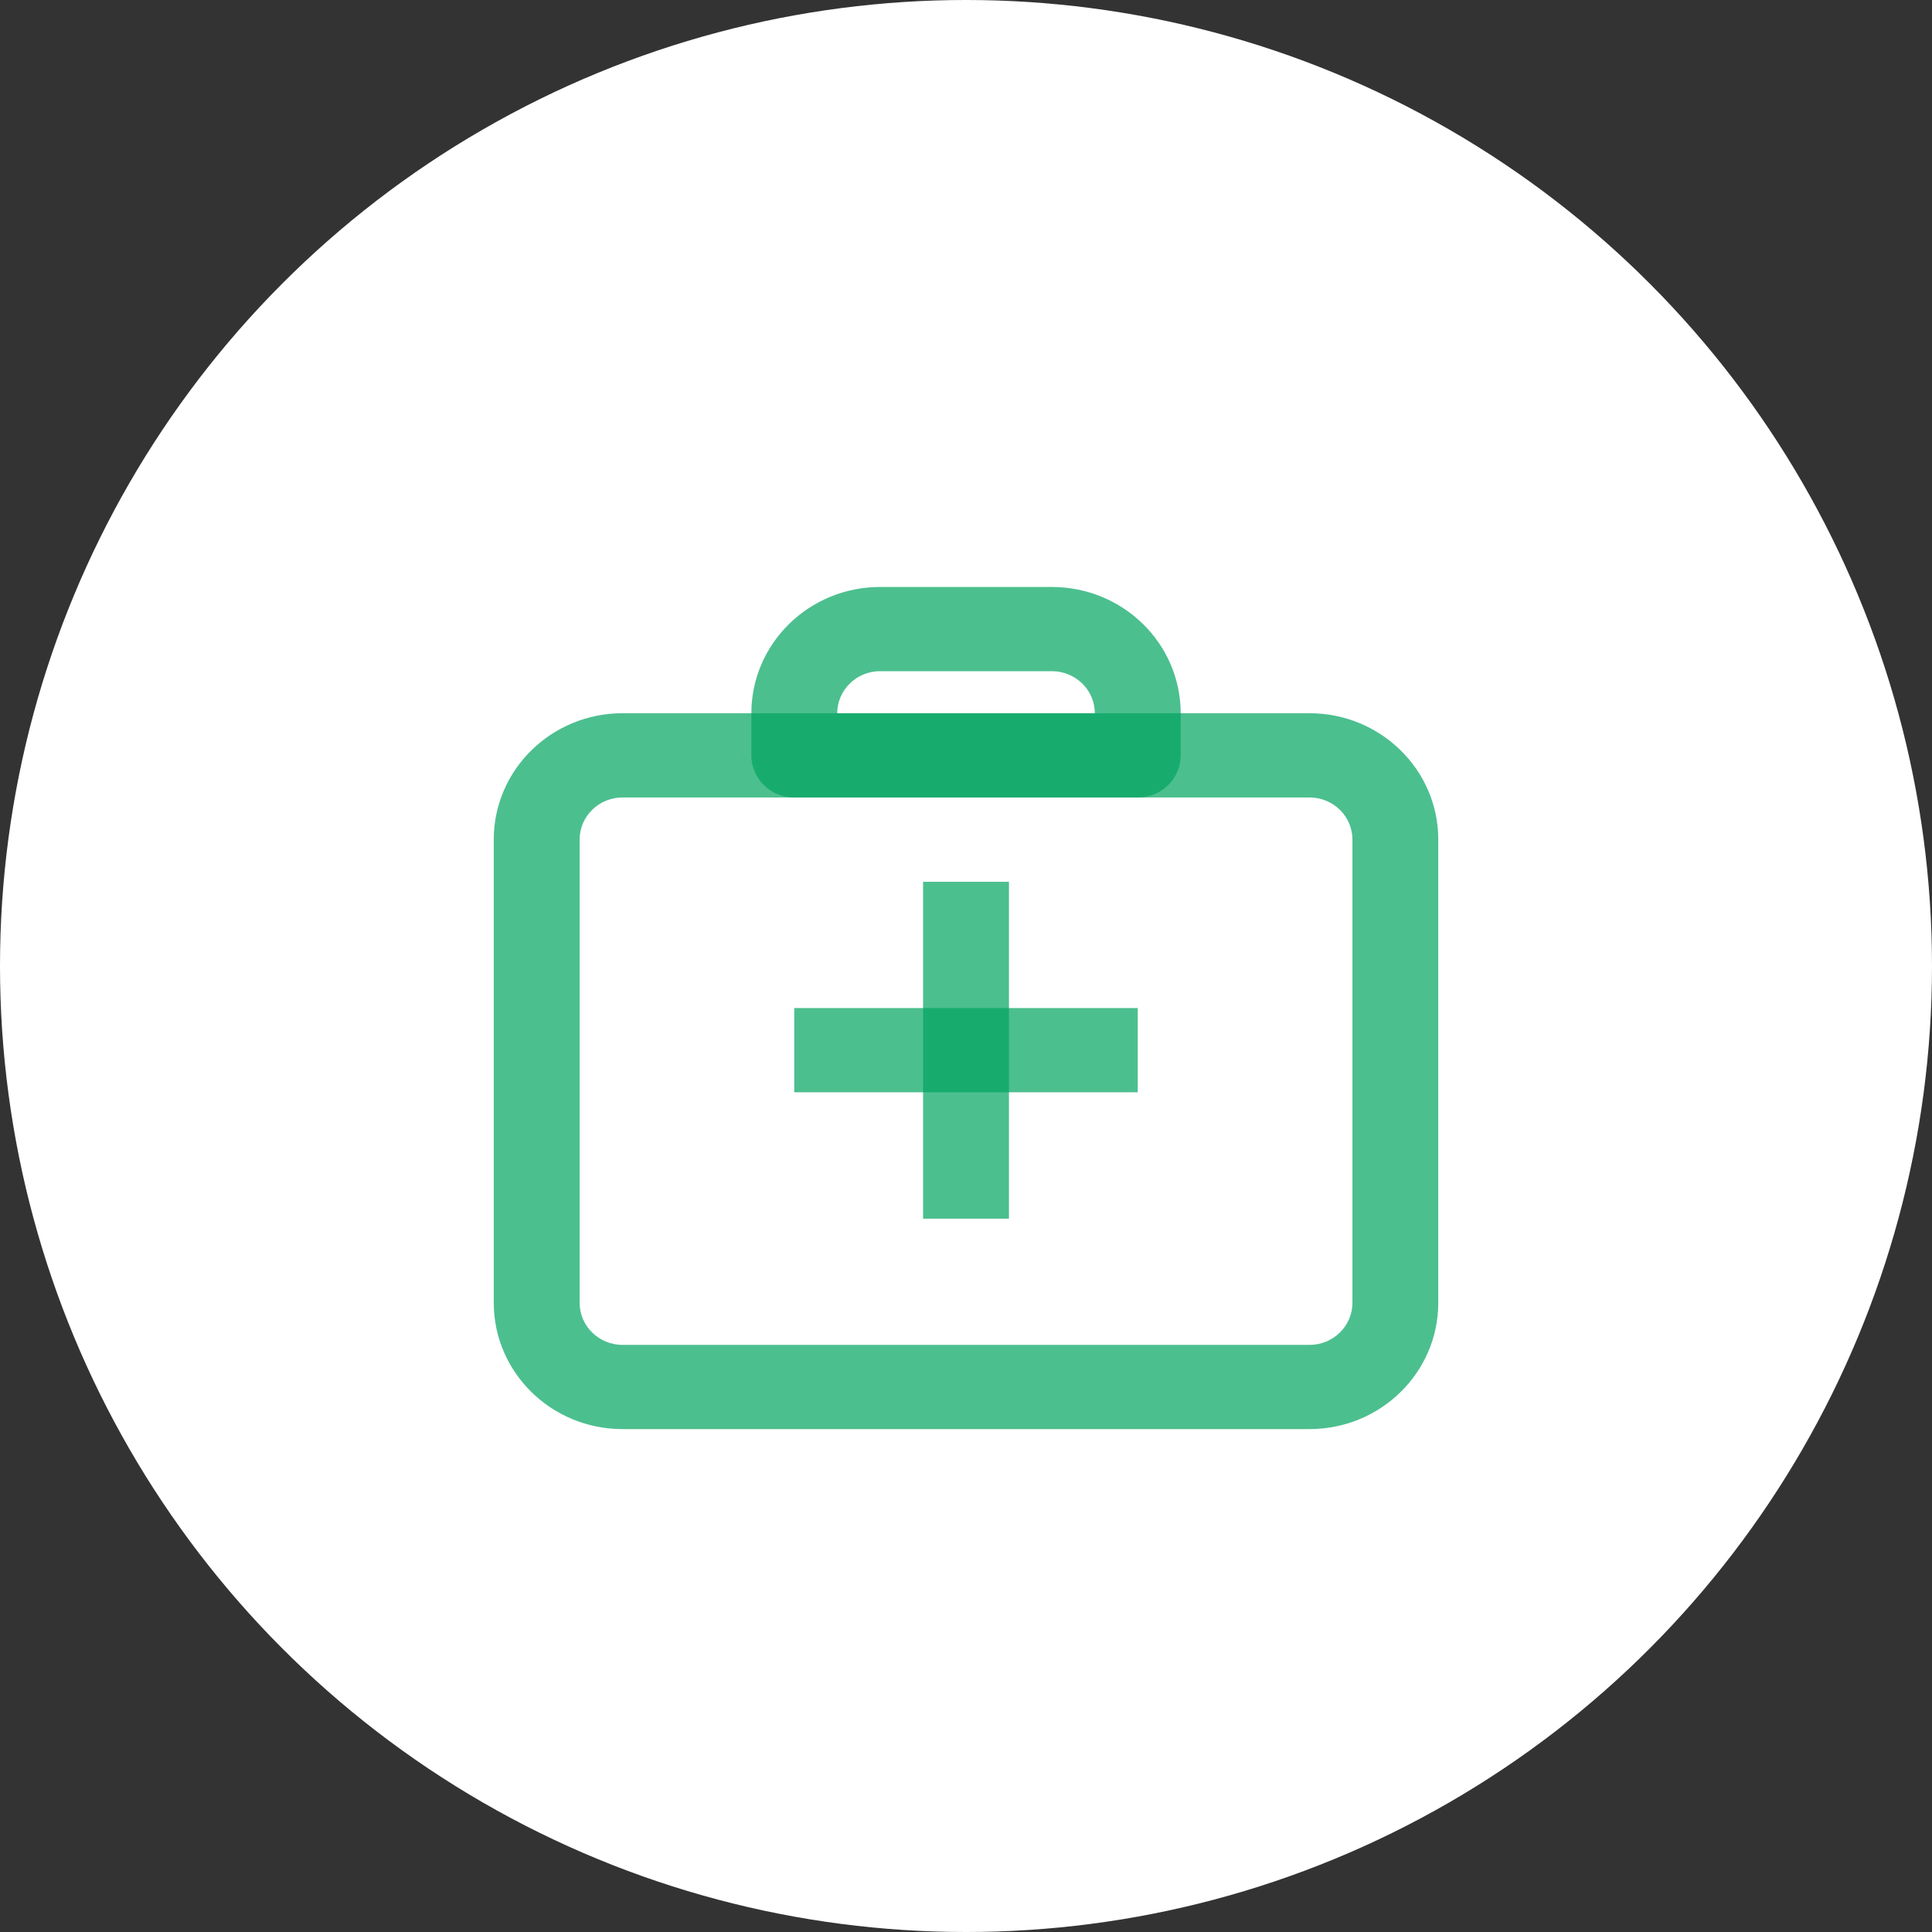 <svg width="60" height="60" viewBox="0 0 60 60" fill="none" xmlns="http://www.w3.org/2000/svg">
<rect x="0" y="0" width="60" height="60" fill="#333333" stroke="none"/>
<circle cx="30" cy="30" r="30" fill="white"/>
<path fill-rule="evenodd" clip-rule="evenodd" d="M28.667 37.847V27.385H31.334V37.847H28.667Z" fill="#01A560" fill-opacity="0.7"/>
<path fill-rule="evenodd" clip-rule="evenodd" d="M35.333 33.922H24.666V31.306H35.333V33.922Z" fill="#01A560" fill-opacity="0.7"/>
<path fill-rule="evenodd" clip-rule="evenodd" d="M23.334 22.152C23.334 19.985 25.125 18.229 27.334 18.229H32.667C34.876 18.229 36.667 19.985 36.667 22.152V23.459C36.667 24.182 36.07 24.767 35.334 24.767H24.667C23.931 24.767 23.334 24.182 23.334 23.459V22.152ZM27.334 20.844C26.598 20.844 26.001 21.43 26.001 22.152H34.001C34.001 21.43 33.404 20.844 32.667 20.844H27.334Z" fill="#01A560" fill-opacity="0.7"/>
<path fill-rule="evenodd" clip-rule="evenodd" d="M15.334 26.074C15.334 23.907 17.125 22.15 19.334 22.15H40.667C42.876 22.15 44.667 23.907 44.667 26.074V40.459C44.667 42.626 42.876 44.382 40.667 44.382H19.334C17.125 44.382 15.334 42.626 15.334 40.459V26.074ZM19.334 24.766C18.598 24.766 18.001 25.351 18.001 26.074V40.459C18.001 41.181 18.598 41.767 19.334 41.767H40.667C41.404 41.767 42.001 41.181 42.001 40.459V26.074C42.001 25.351 41.404 24.766 40.667 24.766H19.334Z" fill="#01A560" fill-opacity="0.7"/>
</svg>
